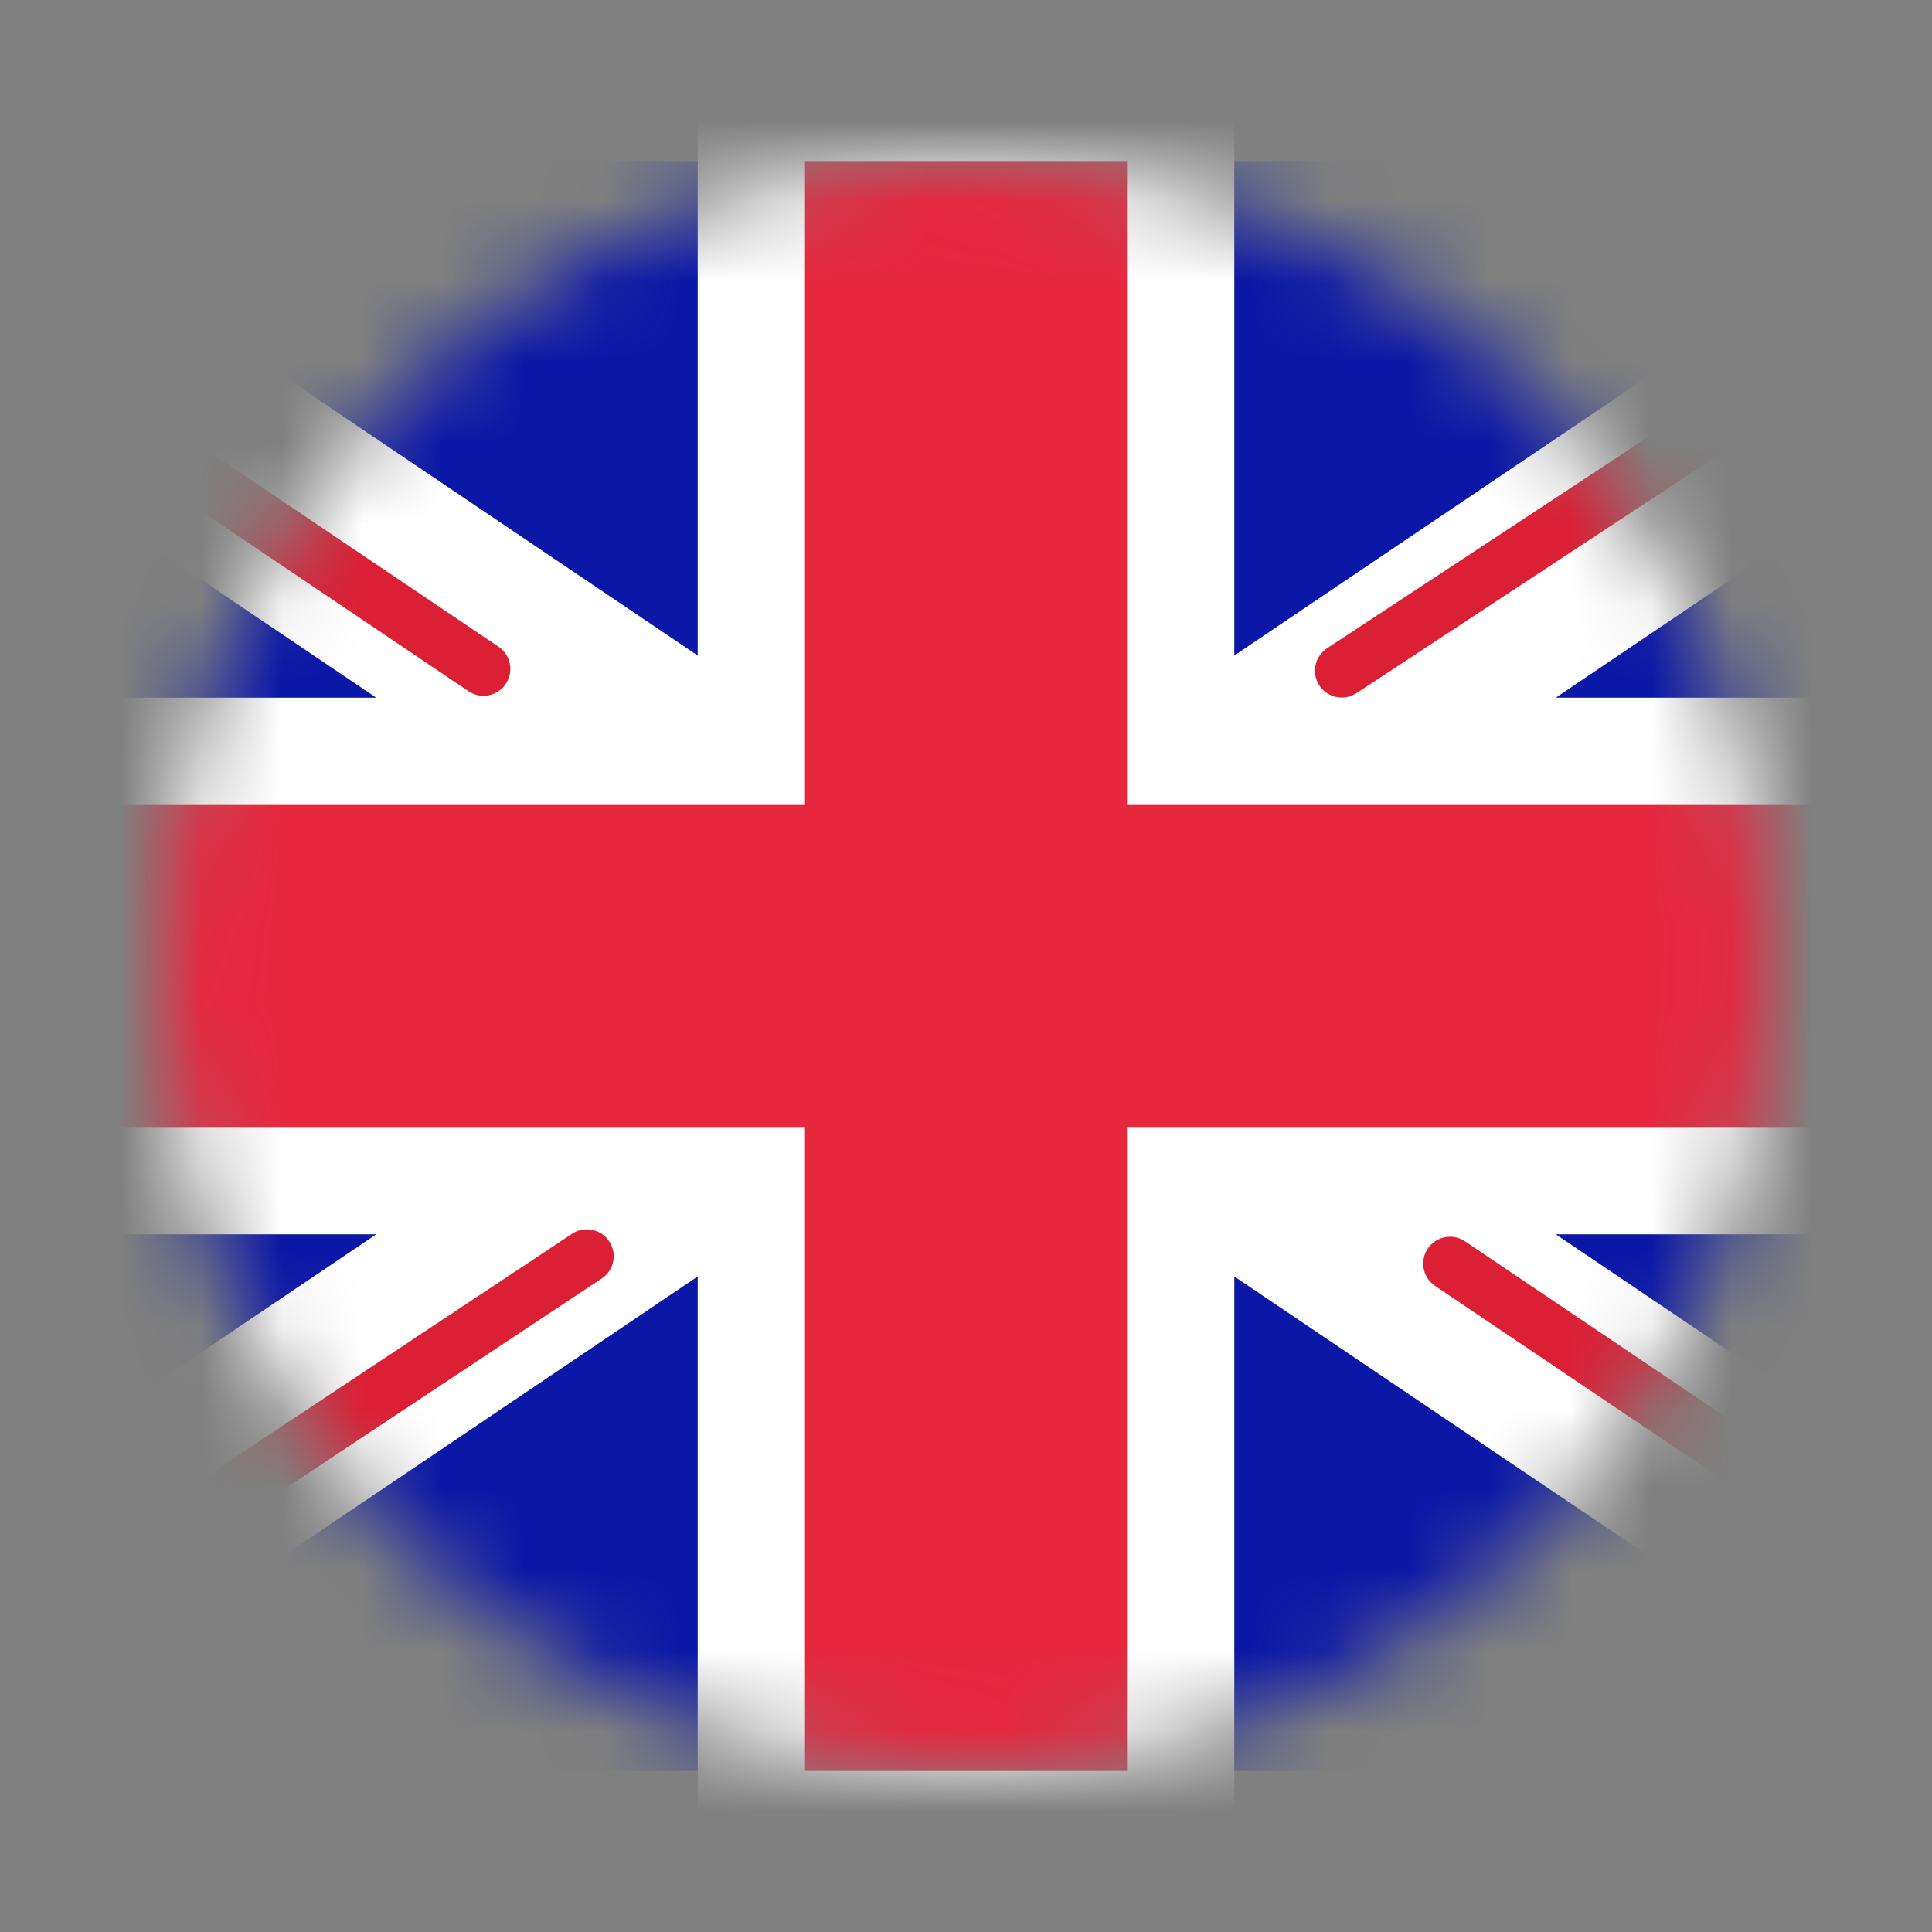 <svg width="24" height="24" viewBox="0 0 24 24" fill="none" xmlns="http://www.w3.org/2000/svg">
<rect x="0" y="0" width="24" height="24" fill="#808080" stroke="none"/>
<mask id="mask0" mask-type="alpha" maskUnits="userSpaceOnUse" x="2" y="2" width="20" height="20">
<path fill-rule="evenodd" clip-rule="evenodd" d="M12.005 2C11.674 2 11.337 2 11.005 2.05C5.704 2.582 1.75 7.173 2.012 12.492C2.274 17.81 6.66 21.991 11.987 22C12.319 22 12.656 22 12.988 21.95C18.485 21.402 22.497 16.504 21.95 11.009C21.457 5.891 17.149 1.988 12.005 2Z" fill="white"/>
</mask>
<g mask="url(#mask0)">
<rect x="-2" y="2" width="28" height="20" fill="#0A17A7"/>
<path fill-rule="evenodd" clip-rule="evenodd" d="M-3.282 0.084L8.667 8.143V0.667H15.333V8.143L27.282 0.084L28.774 2.294L19.326 8.667H26V15.333H19.326L28.774 21.706L27.282 23.916L15.333 15.857V23.333H8.667V15.857L-3.282 23.916L-4.774 21.706L4.674 15.333H-2V8.667H4.674L-4.774 2.294L-3.282 0.084Z" fill="white"/>
<path d="M16.668 8.332L29.333 0" stroke="#DB1F35" stroke-width="0.667" stroke-linecap="round"/>
<path d="M18.013 15.697L29.367 23.35" stroke="#DB1F35" stroke-width="0.667" stroke-linecap="round"/>
<path d="M6.006 8.31L-5.837 0.329" stroke="#DB1F35" stroke-width="0.667" stroke-linecap="round"/>
<path d="M7.29 15.605L-5.837 24.311" stroke="#DB1F35" stroke-width="0.667" stroke-linecap="round"/>
<path fill-rule="evenodd" clip-rule="evenodd" d="M-2 14H10V22H14V14H26V10H14V2H10V10H-2V14Z" fill="#E6273E"/>
</g>
</svg>
